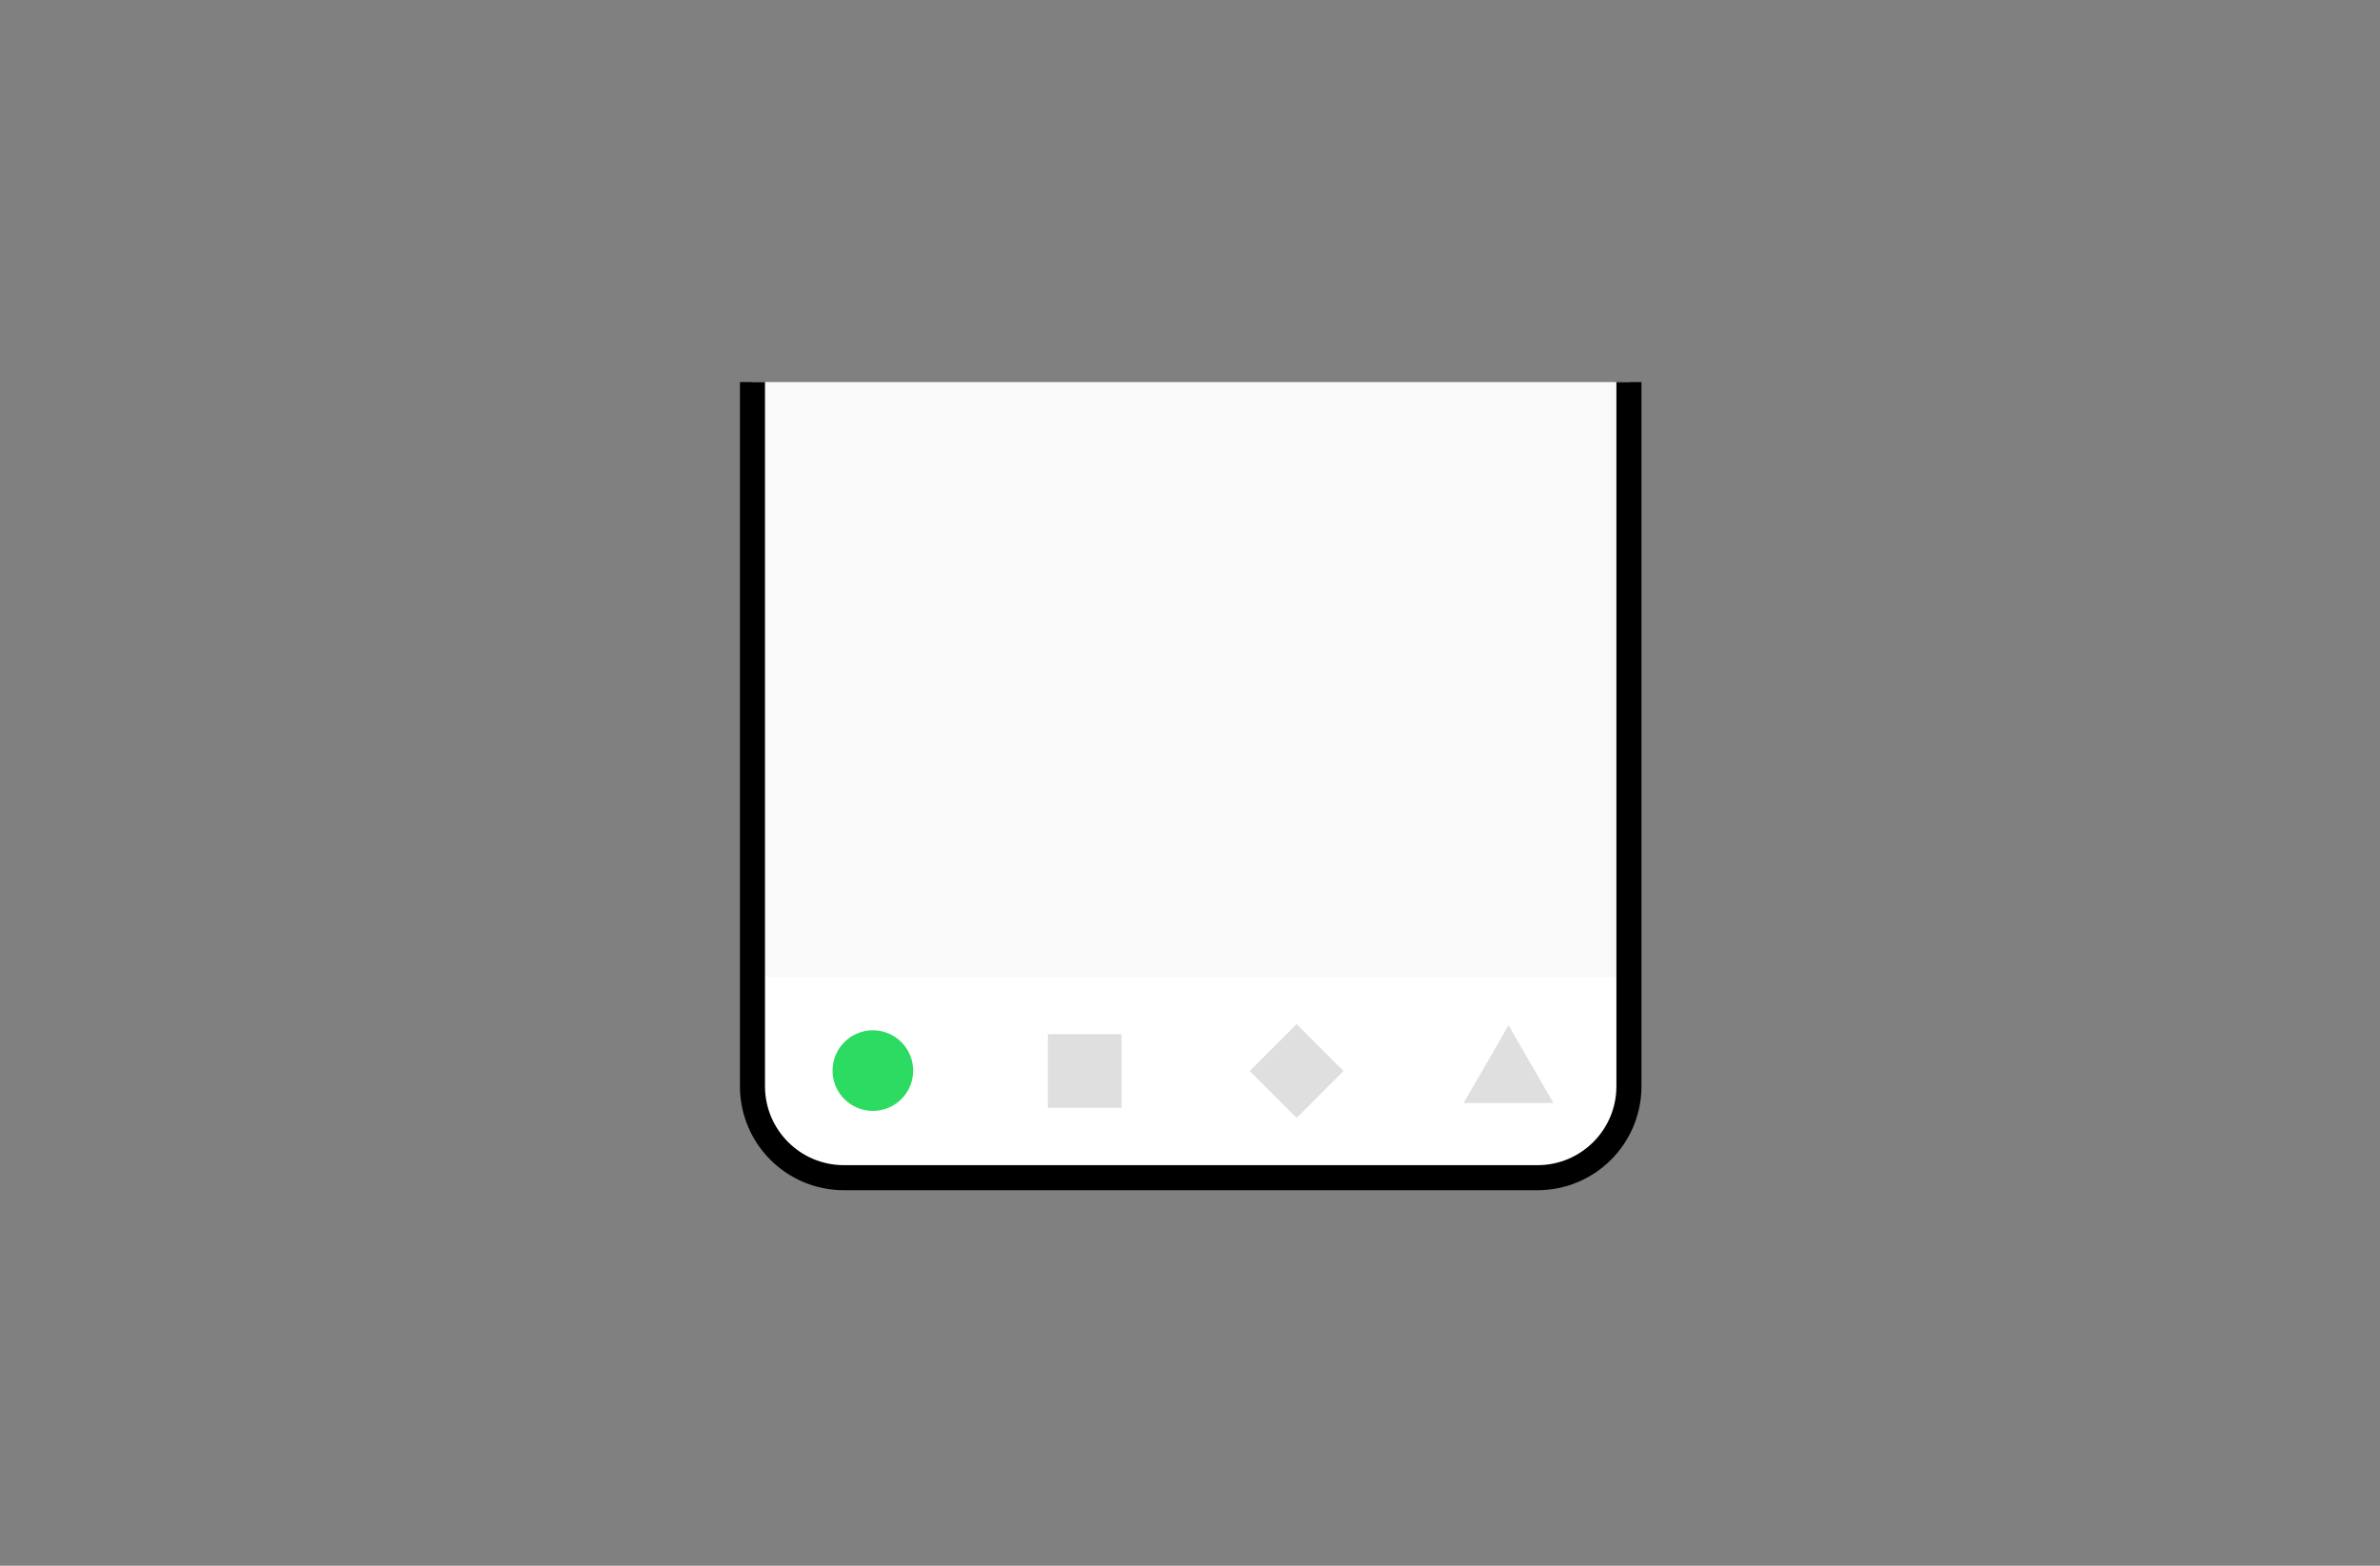 <?xml version="1.0" encoding="UTF-8"?>
<svg width="380px" height="250px" viewBox="0 0 380 250" version="1.1" xmlns="http://www.w3.org/2000/svg" xmlns:xlink="http://www.w3.org/1999/xlink">
    <rect x="0" y="0" width="380" height="250" fill="#808080" stroke="none"/>
    <title>ldsm/component/img_bottmnavigation@2x</title>
    <g id="LDSM_PC" stroke="none" stroke-width="1" fill="none" fill-rule="evenodd">
        <g id="LDSM_4_overview_component_pc-Copy" transform="translate(-399, -3767)">
            <g id="ldsm/component/img_bottmnavigation" transform="translate(399, 3767)">
                <polygon id="Stroke-1" points="0 250 380 250 380 0 0 0"></polygon>
                <g id="Group-34" transform="translate(120, 61)">
                    <path d="M140.223,1.84741111e-13 L140.223,107.574 C140.223,112.95 135.866,117.308 130.49,117.308 L9.733,117.308 C4.357,117.308 -5.68434189e-14,112.95 -5.68434189e-14,107.574 L-5.68434189e-14,1.84741111e-13" id="Fill-3" fill="#F9F9F9"></path>
                    <path d="M0.001,94.921 L140.224,94.921 L140.224,112.442 C140.224,120.503 133.687,127.04 125.624,127.04 L14.598,127.04 C6.536,127.04 0.001,120.503 0.001,112.442 L0.001,94.921 Z" id="Fill-4" fill="#FFFFFF"></path>
                    <path d="M25.8,109.942 C25.8,113.496 22.919,116.376 19.365,116.376 C15.811,116.376 12.93,113.496 12.93,109.942 C12.93,106.387 15.811,103.507 19.365,103.507 C22.919,103.507 25.8,106.387 25.8,109.942" id="Fill-5" fill="#2CDB61"></path>
                    <polygon id="Fill-6" fill="#DFDFDF" points="120.858 102.704 128.023 115.114 113.694 115.114"></polygon>
                    <polygon id="Fill-7" fill="#DFDFDF" points="47.314 115.889 59.079 115.889 59.079 104.124 47.314 104.124"></polygon>
                    <polygon id="Fill-8" fill="#DFDFDF" points="87.027 117.494 94.514 110.006 87.027 102.52 79.539 110.006"></polygon>
                    <path d="M140.081,2.91322522e-13 L140.081,112.442 C140.081,120.503 133.546,127.039 125.482,127.039 L14.74,127.039 C6.678,127.039 0.141,120.503 0.141,112.442 L0.141,2.91322522e-13" id="Stroke-9" stroke="#000000" stroke-width="4" stroke-linejoin="round"></path>
                </g>
            </g>
        </g>
    </g>
</svg>
